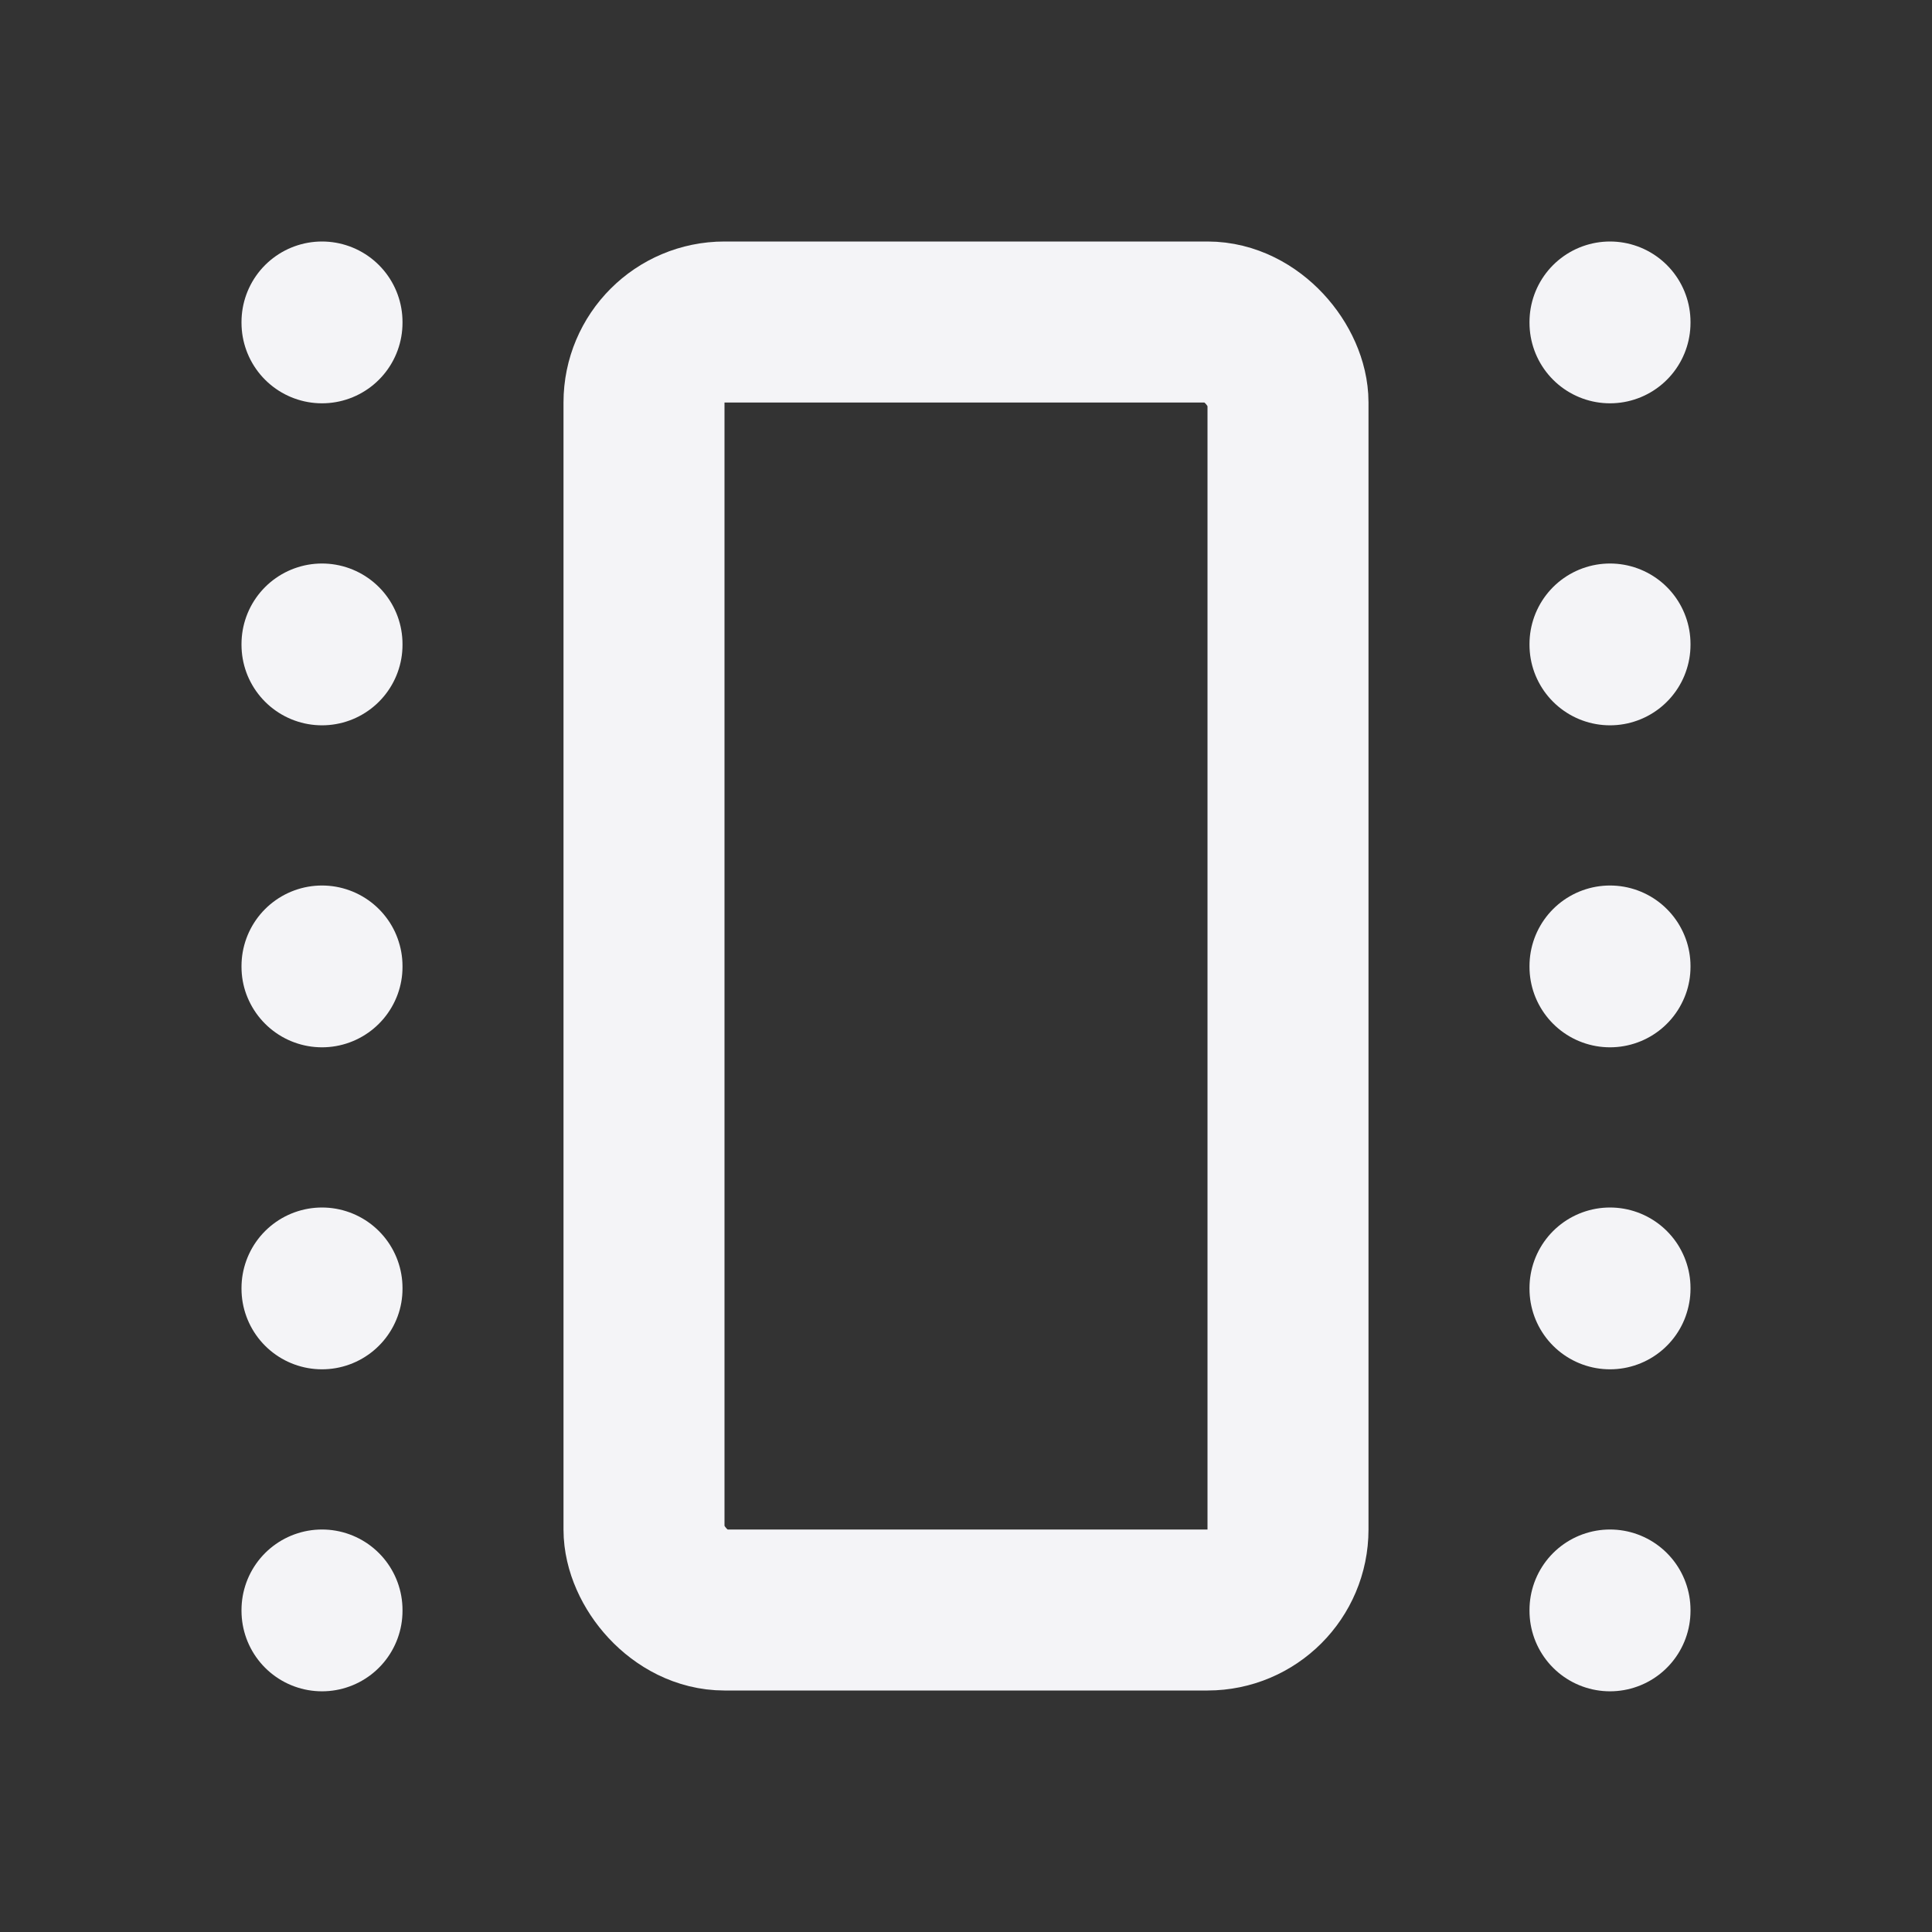 <svg fill="none" height="24" stroke="#f4f4f7" stroke-linecap="round" stroke-linejoin="round" stroke-width="2" width="24" xmlns="http://www.w3.org/2000/svg"><rect width="100%" height="100%" fill="#333333" stroke="none"/><path d="m0 0h24v24h-24z" stroke="none"/><path d="m20 4v.01m0 15.99v.01m0-4.01v.01m0-4.01v.01m0-4.01v.01"/><rect height="16" rx="1" width="8" x="8" y="4"/><path d="m4 4v.01m0 15.99v.01m0-4.01v.01m0-4.01v.01m0-4.01v.01"/></svg>